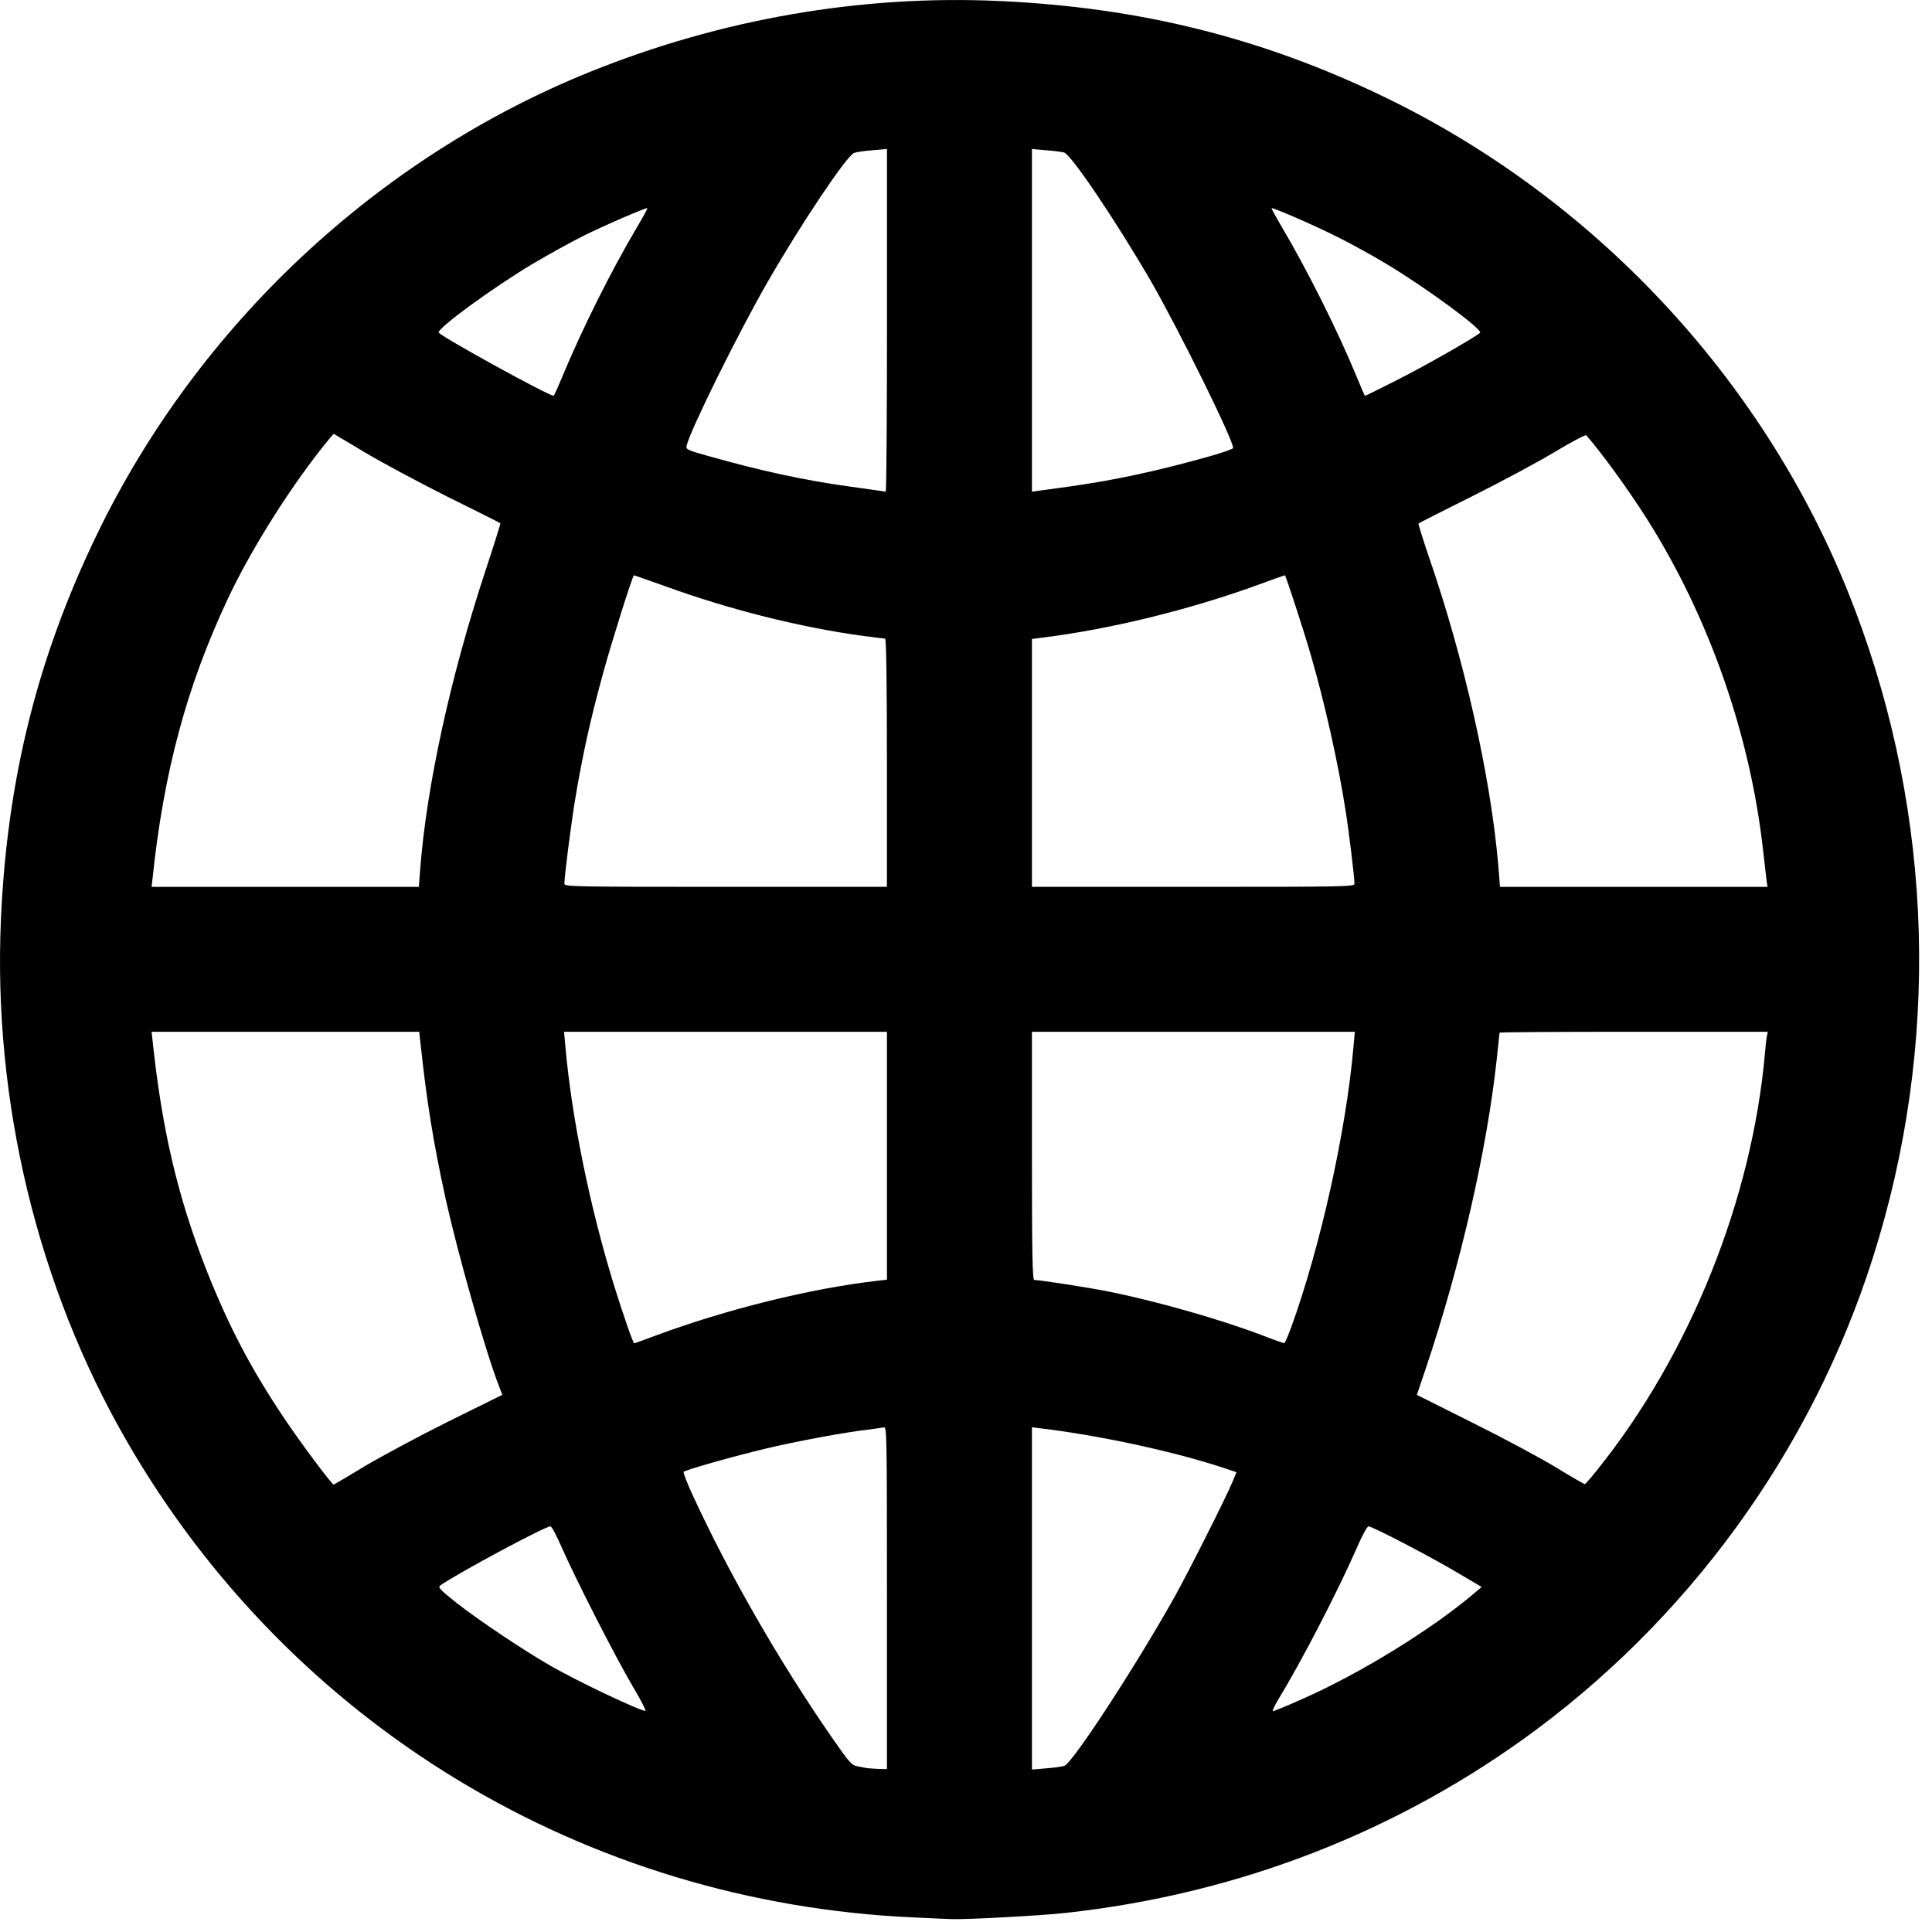 <svg xmlns="http://www.w3.org/2000/svg" xmlns:xlink="http://www.w3.org/1999/xlink" width="150" height="150" viewBox="0 0 150 150" fill="none"><g opacity="1" transform="translate(0.003 0)  rotate(0 74.5 74.5)"><path id="分组 2" fill-rule="evenodd" style="fill:#000000" transform="translate(0 0)  rotate(0 74.5 74.5)" opacity="1" d="M73.93 149C75.01 149.04 80.85 148.73 82.71 148.52C96.16 147.06 108.68 142.17 119.3 134.27C132.02 124.79 141.41 111.32 145.88 96.1C150.76 79.59 149.89 61.84 143.43 45.84C136.72 29.25 123.71 15.37 107.48 7.53C98.01 2.95 88.53 0.58 77.63 0.08C66.88 -0.42 55.99 1.47 45.8 5.58C29.24 12.27 15.35 25.3 7.52 41.5C2.92 51.01 0.55 60.49 0.07 71.36C-0.56 85.49 2.92 99.91 9.84 111.89C22.56 133.93 45.39 147.74 70.97 148.87C72.32 148.93 73.66 149 73.93 149Z M66.599 137.14C66.879 137.2 67.199 137.25 67.319 137.28C67.429 137.29 67.819 137.32 68.199 137.34L68.859 137.35L68.859 124.05C68.859 111.46 68.849 110.75 68.619 110.82C68.479 110.85 67.989 110.92 67.529 110.98C65.869 111.15 61.719 111.92 59.449 112.47C56.959 113.06 53.229 114.12 53.079 114.27C53.019 114.31 53.339 115.14 53.789 116.11C56.609 122.23 60.509 129.01 64.599 134.92C65.979 136.9 66.129 137.07 66.599 137.14Z M80.577 110.87L80.117 110.81L80.117 124.1L80.117 137.39L81.247 137.29C81.857 137.25 82.477 137.15 82.637 137.1C83.287 136.86 88.217 129.29 91.147 124.06C92.187 122.22 95.217 116.2 95.697 115.03L95.997 114.3L94.637 113.85C90.667 112.58 85.097 111.4 80.577 110.87Z M43.589 120.093C43.209 119.223 42.829 118.503 42.729 118.503C42.329 118.503 35.729 122.033 34.209 123.073C33.969 123.243 34.099 123.373 35.399 124.413C37.149 125.793 40.639 128.123 42.759 129.343C44.929 130.583 49.589 132.793 50.109 132.833C50.189 132.853 49.739 131.953 49.079 130.853C47.769 128.633 44.659 122.543 43.589 120.093Z M114.556 123.613L115.036 123.213L113.016 122.023C110.886 120.763 106.526 118.503 106.246 118.503C106.146 118.503 105.726 119.273 105.316 120.233C103.826 123.623 100.986 129.103 99.266 131.903C98.956 132.423 98.756 132.853 98.826 132.853C98.916 132.853 99.916 132.443 101.056 131.933C105.566 129.953 111.256 126.453 114.556 123.613Z M34.826 110.356L38.996 108.296L38.726 107.586C37.666 104.856 35.546 97.346 34.586 93.036C33.616 88.556 33.136 85.596 32.636 80.926L32.546 80.106L22.146 80.106L11.766 80.106L11.826 80.636C12.556 87.656 13.796 92.936 16.026 98.606C17.776 103.016 19.446 106.206 22.076 110.136C23.386 112.086 25.766 115.266 25.906 115.266C25.916 115.266 27.006 114.636 28.296 113.846C29.596 113.076 32.536 111.496 34.826 110.356Z M116.202 82.256C115.422 89.376 113.392 98.226 110.692 106.256L110.002 108.296L114.292 110.446C116.672 111.626 119.582 113.186 120.782 113.916C121.972 114.646 123.002 115.236 123.042 115.226C123.102 115.216 123.552 114.696 124.042 114.076C131.202 105.146 136.032 93.126 137.032 81.726C137.072 81.186 137.142 80.596 137.182 80.426L137.242 80.106L126.832 80.106C121.102 80.106 116.422 80.136 116.422 80.176C116.422 80.216 116.322 81.156 116.202 82.256Z M47.689 99.856C48.379 102.066 49.149 104.296 49.239 104.296C49.259 104.296 50.049 104.016 50.979 103.666C56.399 101.656 62.929 100.036 68.059 99.446L68.859 99.356L68.859 89.726L68.859 80.106L56.329 80.106L43.789 80.106L43.889 81.206C44.379 86.816 45.819 93.816 47.689 99.856Z M86.127 100.286C89.737 101.016 94.627 102.396 97.927 103.646C98.847 104.006 99.647 104.286 99.707 104.286C99.747 104.296 99.987 103.746 100.237 103.076C102.517 96.786 104.517 87.796 105.087 81.206L105.187 80.106L92.657 80.106L80.117 80.106L80.117 89.736C80.117 97.346 80.157 99.376 80.297 99.376C80.777 99.386 84.537 99.966 86.127 100.286Z M17.686 46.488C14.486 53.298 12.696 59.948 11.826 68.338L11.766 68.858L22.146 68.858L32.516 68.858L32.616 67.558C33.106 61.038 34.986 52.478 37.706 44.258C38.356 42.288 38.866 40.658 38.846 40.628C38.826 40.598 36.966 39.668 34.726 38.558C32.496 37.438 29.596 35.888 28.286 35.098L25.906 33.678L25.566 34.068C22.756 37.478 19.586 42.458 17.686 46.488Z M68.857 59.222C68.857 53.112 68.807 49.583 68.717 49.583C68.647 49.583 67.877 49.483 67.007 49.373C62.127 48.703 56.707 47.352 51.607 45.502C50.317 45.042 49.237 44.663 49.217 44.663C49.117 44.663 47.457 49.932 46.857 52.142C45.797 55.972 45.177 58.843 44.587 62.453C44.277 64.442 43.817 68.052 43.817 68.612C43.817 68.843 44.507 68.853 56.337 68.853L68.857 68.853L68.857 59.222Z M80.867 49.513L80.117 49.612L80.117 59.233L80.117 68.853L92.637 68.853C104.477 68.853 105.157 68.843 105.157 68.612C105.157 68.123 104.727 64.532 104.447 62.803C103.877 59.182 102.857 54.602 101.767 50.852C101.267 49.093 99.817 44.663 99.757 44.663C99.727 44.663 98.727 45.013 97.547 45.453C92.217 47.373 86.207 48.852 80.867 49.513Z M120.697 35.095C119.387 35.885 116.487 37.435 114.247 38.555C112.017 39.665 110.157 40.615 110.127 40.645C110.097 40.665 110.457 41.825 110.927 43.205C113.687 51.215 115.687 60.125 116.307 66.995L116.457 68.855L126.847 68.855L137.227 68.855L137.157 68.405C137.127 68.155 137.007 67.055 136.877 65.975C135.867 56.965 132.657 47.865 127.857 40.275C126.417 38.015 124.477 35.325 123.157 33.795C123.117 33.725 121.987 34.315 120.697 35.095Z M67.732 11.668C67.122 11.708 66.472 11.808 66.302 11.878C65.722 12.098 62.152 17.448 59.602 21.878C57.282 25.918 53.642 33.288 53.312 34.578C53.232 34.898 53.302 34.928 55.032 35.418C59.082 36.558 62.432 37.288 65.912 37.768C67.752 38.028 68.452 38.118 68.762 38.178C68.822 38.178 68.862 32.198 68.862 24.888L68.862 11.568L67.732 11.668Z M83.067 37.768C86.557 37.278 89.907 36.558 93.947 35.418C94.937 35.138 95.737 34.858 95.737 34.778C95.737 34.128 91.537 25.628 89.347 21.818C86.627 17.138 83.157 11.988 82.607 11.838C82.437 11.798 81.807 11.708 81.217 11.668L80.117 11.568L80.117 24.878L80.117 38.178L80.577 38.108C80.817 38.078 81.947 37.928 83.067 37.768Z M49.476 17.604C49.926 16.844 50.276 16.194 50.256 16.164C50.176 16.094 46.956 17.484 45.226 18.344C44.256 18.834 42.526 19.794 41.356 20.484C38.246 22.344 33.816 25.574 34.066 25.834C34.576 26.324 42.576 30.724 42.976 30.724C43.016 30.734 43.326 30.044 43.666 29.214C45.186 25.564 47.436 21.034 49.476 17.604Z M114.907 25.833C115.147 25.593 110.567 22.233 107.607 20.473C106.587 19.853 104.907 18.933 103.867 18.413C102.067 17.503 98.797 16.083 98.718 16.163C98.707 16.193 99.058 16.843 99.507 17.603C101.457 20.903 103.867 25.693 105.317 29.223C105.657 30.053 105.947 30.733 105.977 30.733C106.007 30.733 107.147 30.173 108.507 29.483C110.667 28.393 114.577 26.163 114.907 25.833Z " /></g></svg>